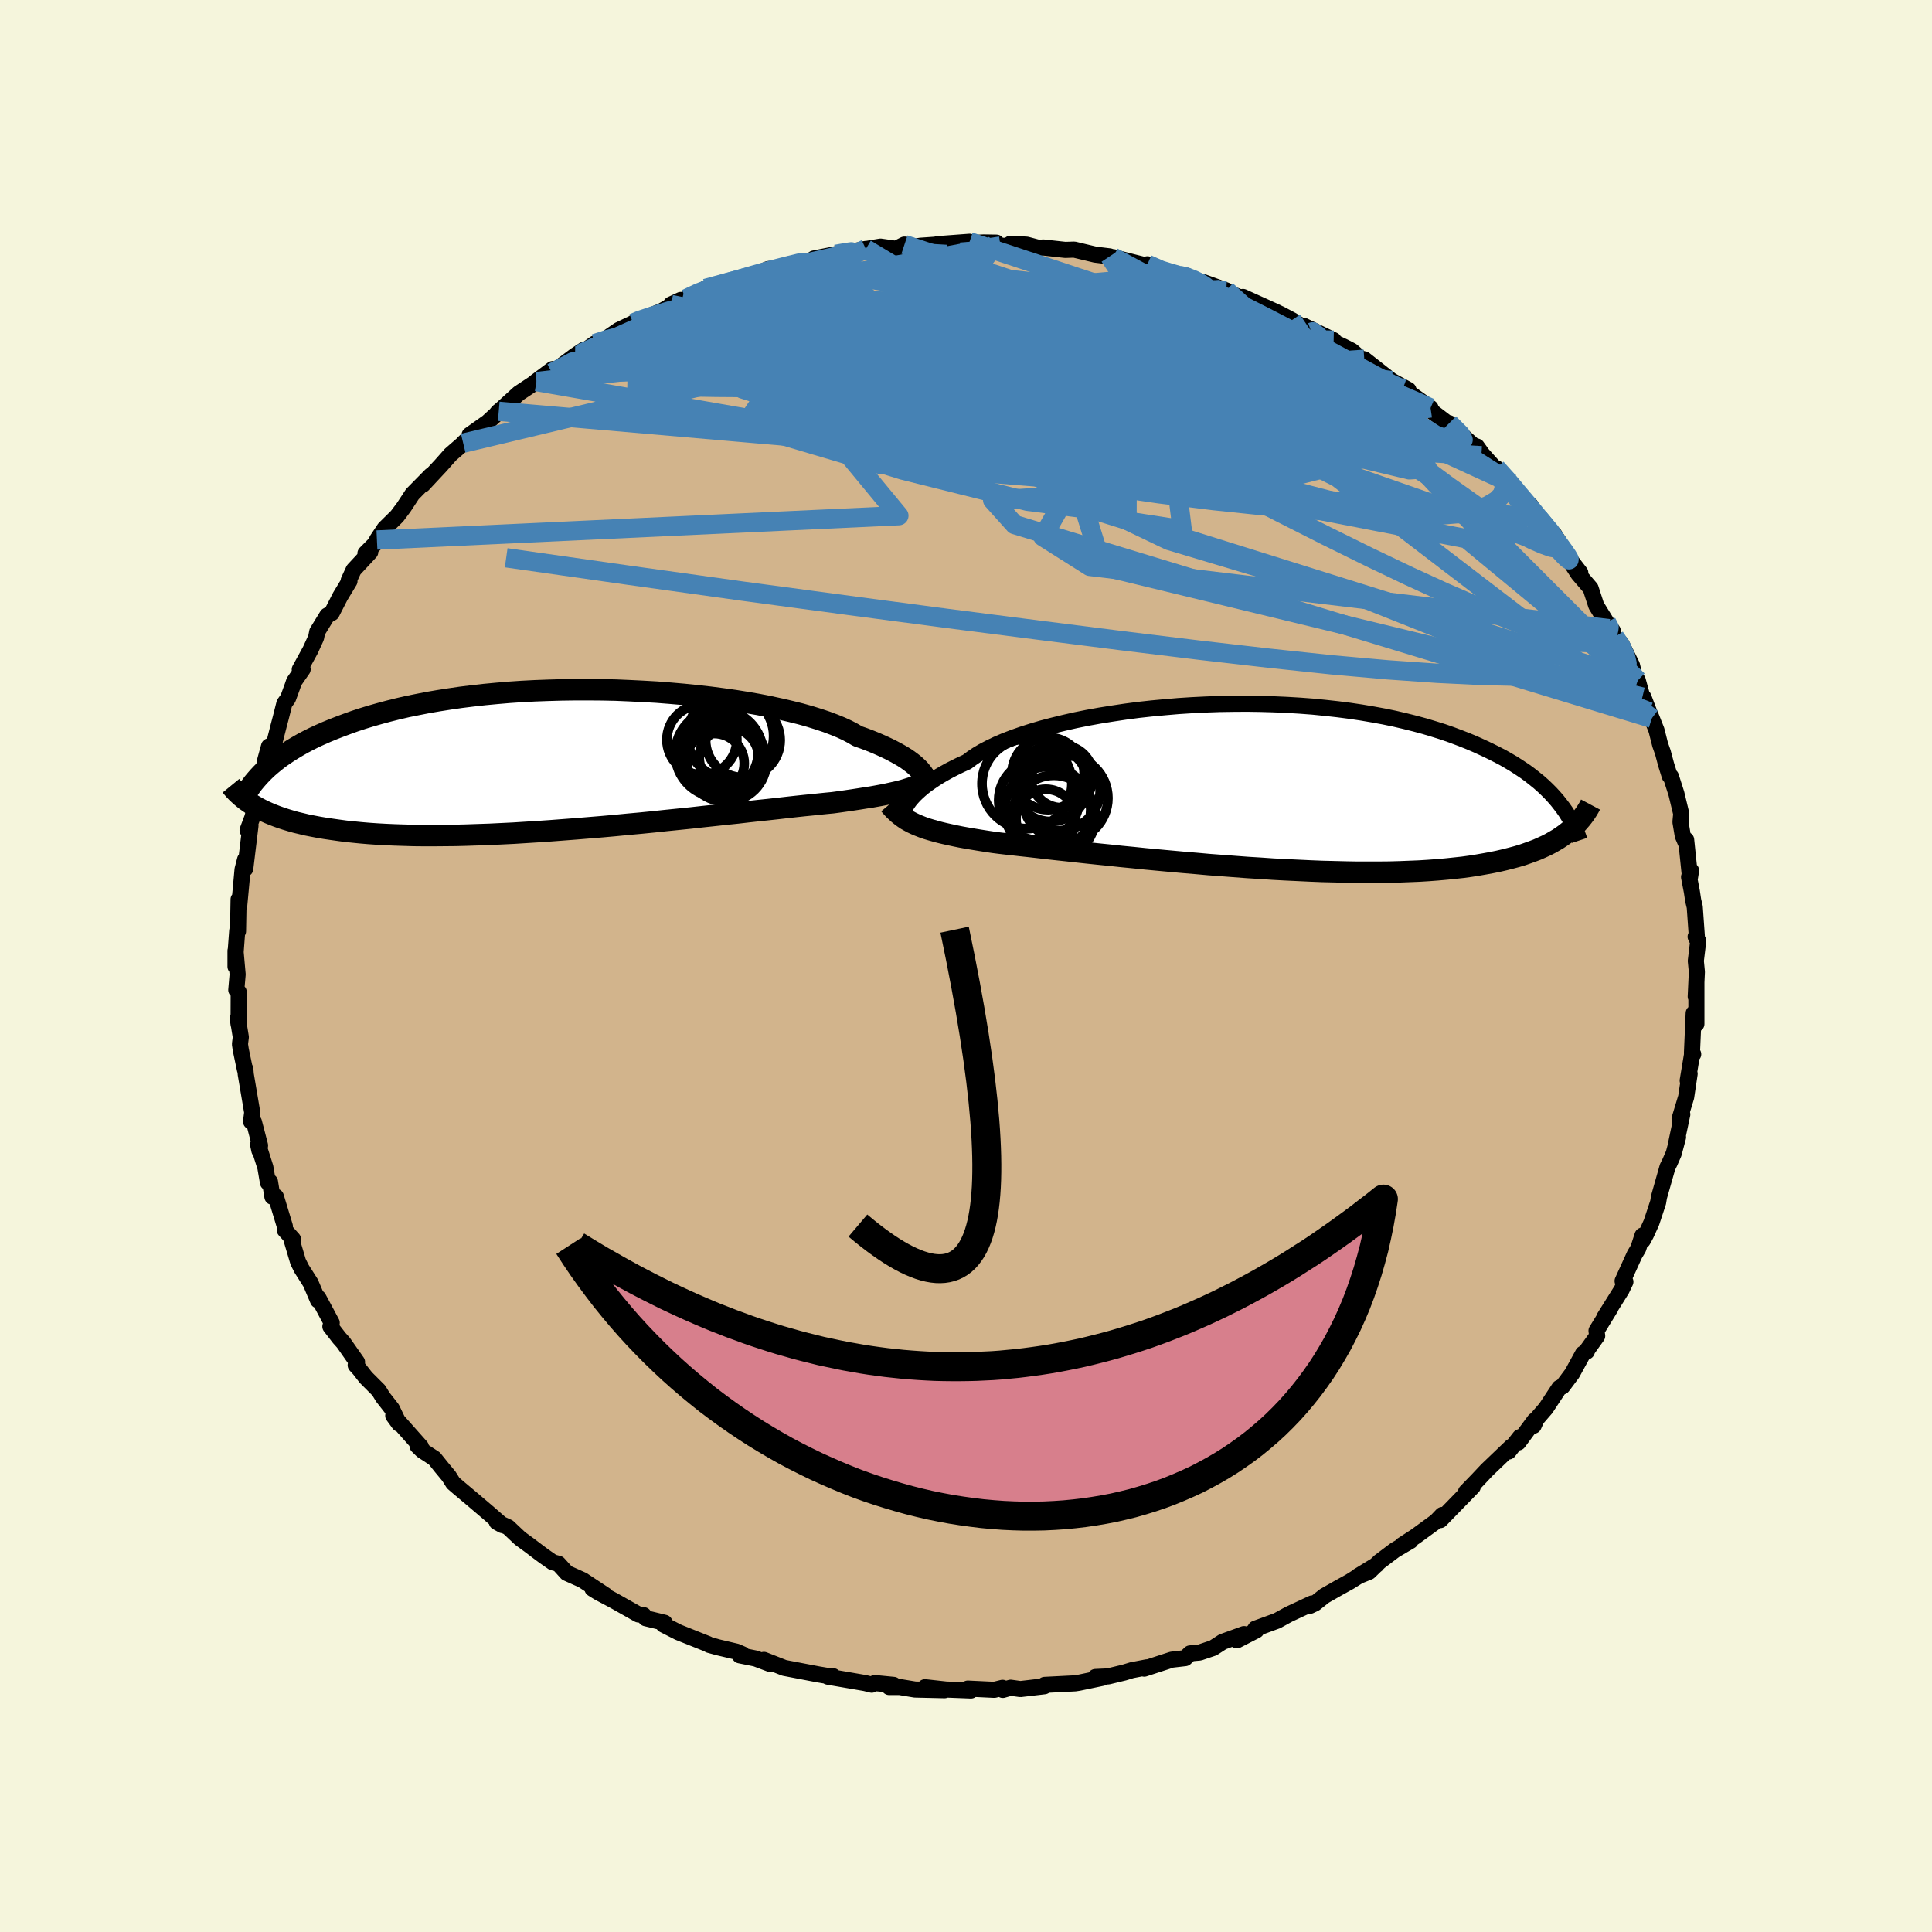 <svg viewBox="-100 -100 200 200" xmlns="http://www.w3.org/2000/svg" width="500" height="500" id="face-svg">
    <defs>
      <clipPath id="leftEyeClipPath">
        <polyline points="35.44,0.9 35.25,0.72 35.03,0.52 34.78,0.32 34.5,0.11 34.19,-0.11 33.84,-0.33 33.46,-0.55 33.04,-0.78 32.59,-1.02 32.11,-1.25 31.59,-1.49 31.04,-1.73 30.45,-1.97 29.82,-2.21 29.16,-2.44 28.65,-2.74 28.08,-3.04 27.43,-3.34 26.72,-3.63 25.95,-3.92 25.11,-4.2 24.21,-4.48 23.25,-4.75 22.24,-5 21.17,-5.25 20.05,-5.49 18.89,-5.72 17.68,-5.93 16.43,-6.13 15.15,-6.31 13.84,-6.48 12.5,-6.63 11.14,-6.77 9.76,-6.89 8.36,-7 6.95,-7.08 5.54,-7.15 4.12,-7.21 2.7,-7.24 1.29,-7.25 -0.11,-7.25 -1.51,-7.23 -2.89,-7.19 -4.25,-7.14 -5.6,-7.07 -6.92,-6.98 -8.21,-6.87 -9.48,-6.75 -10.72,-6.61 -11.93,-6.46 -13.1,-6.29 -14.24,-6.11 -15.35,-5.92 -16.42,-5.71 -17.46,-5.5 -18.45,-5.27 -19.41,-5.03 -20.34,-4.78 -21.22,-4.53 -22.07,-4.27 -22.89,-4 -23.67,-3.72 -24.42,-3.44 -25.14,-3.16 -25.82,-2.88 -26.48,-2.59 -27.11,-2.3 -27.71,-2 -28.28,-1.7 -28.82,-1.39 -29.34,-1.08 -29.83,-0.77 -30.29,-0.46 -30.73,-0.15 -31.14,0.17 -31.53,0.49 -31.89,0.8 -32.23,1.12 -32.55,1.44 -33.27,4.78 -32.94,4.97 -32.58,5.16 -32.21,5.34 -31.81,5.52 -31.4,5.69 -30.96,5.86 -30.51,6.02 -30.02,6.18 -29.52,6.33 -28.99,6.48 -28.44,6.61 -27.86,6.75 -27.25,6.87 -26.62,6.99 -25.97,7.1 -25.29,7.2 -24.58,7.3 -23.84,7.4 -23.07,7.48 -22.27,7.56 -21.44,7.63 -20.57,7.69 -19.67,7.74 -18.74,7.78 -17.78,7.81 -16.78,7.84 -15.75,7.85 -14.69,7.85 -13.6,7.84 -12.47,7.83 -11.32,7.8 -10.15,7.76 -8.94,7.72 -7.71,7.66 -6.46,7.6 -5.19,7.52 -3.91,7.44 -2.6,7.35 -1.29,7.25 0.03,7.15 1.36,7.04 2.7,6.93 4.04,6.81 5.37,6.68 6.7,6.56 8.01,6.43 9.32,6.29 10.61,6.16 11.88,6.03 13.13,5.89 14.35,5.76 15.55,5.63 16.71,5.51 17.83,5.38 18.92,5.26 19.97,5.15 20.97,5.04 21.92,4.93 22.83,4.83 23.68,4.74 24.49,4.66 25.24,4.58 25.93,4.51 26.57,4.45 27.31,4.35 28.02,4.25 28.7,4.15 29.35,4.05 29.97,3.95 30.57,3.86 31.13,3.76 31.67,3.66 32.18,3.56 32.67,3.45 33.12,3.35 33.55,3.25 33.96,3.14 34.34,3.02 34.69,2.91" />
      </clipPath>
      <clipPath id="rightEyeClipPath">
        <polyline points="-35,1.66 -34.82,1.42 -34.61,1.18 -34.38,0.93 -34.11,0.67 -33.81,0.4 -33.48,0.12 -33.12,-0.16 -32.72,-0.44 -32.29,-0.73 -31.82,-1.03 -31.32,-1.32 -30.78,-1.62 -30.21,-1.91 -29.6,-2.21 -28.96,-2.5 -28.47,-2.87 -27.92,-3.24 -27.31,-3.6 -26.62,-3.96 -25.87,-4.32 -25.05,-4.67 -24.17,-5.01 -23.23,-5.34 -22.23,-5.66 -21.18,-5.97 -20.07,-6.26 -18.92,-6.54 -17.73,-6.81 -16.49,-7.06 -15.22,-7.29 -13.91,-7.5 -12.58,-7.7 -11.22,-7.88 -9.85,-8.03 -8.45,-8.16 -7.05,-8.28 -5.64,-8.37 -4.22,-8.44 -2.8,-8.49 -1.39,-8.51 0.02,-8.52 1.42,-8.5 2.8,-8.46 4.17,-8.4 5.51,-8.32 6.84,-8.22 8.14,-8.09 9.41,-7.95 10.66,-7.79 11.87,-7.61 13.05,-7.41 14.2,-7.2 15.31,-6.97 16.38,-6.72 17.42,-6.46 18.42,-6.19 19.38,-5.9 20.31,-5.61 21.2,-5.3 22.05,-4.98 22.87,-4.66 23.65,-4.33 24.4,-3.99 25.12,-3.65 25.8,-3.31 26.46,-2.97 27.09,-2.61 27.68,-2.26 28.25,-1.89 28.79,-1.53 29.3,-1.16 29.78,-0.78 30.24,-0.41 30.67,-0.03 31.07,0.35 31.45,0.73 31.8,1.11 32.14,1.5 32.44,1.88 33.27,4.73 32.95,4.98 32.6,5.23 32.24,5.47 31.85,5.7 31.45,5.93 31.02,6.15 30.56,6.36 30.09,6.57 29.59,6.76 29.06,6.95 28.52,7.14 27.94,7.31 27.34,7.47 26.71,7.63 26.06,7.78 25.38,7.92 24.67,8.05 23.93,8.18 23.17,8.3 22.37,8.41 21.53,8.5 20.67,8.59 19.77,8.67 18.84,8.74 17.87,8.8 16.88,8.84 15.85,8.88 14.78,8.91 13.69,8.92 12.57,8.92 11.42,8.92 10.24,8.9 9.03,8.87 7.8,8.84 6.56,8.79 5.29,8.73 4,8.67 2.7,8.6 1.39,8.51 0.07,8.43 -1.26,8.33 -2.59,8.23 -3.92,8.13 -5.25,8.01 -6.57,7.9 -7.89,7.78 -9.19,7.66 -10.47,7.54 -11.73,7.41 -12.97,7.29 -14.18,7.16 -15.37,7.04 -16.52,6.92 -17.63,6.8 -18.71,6.68 -19.74,6.57 -20.73,6.46 -21.67,6.35 -22.56,6.25 -23.4,6.16 -24.19,6.07 -24.92,5.99 -25.6,5.91 -26.23,5.83 -26.95,5.72 -27.65,5.61 -28.32,5.5 -28.97,5.39 -29.58,5.28 -30.17,5.16 -30.73,5.04 -31.27,4.92 -31.77,4.8 -32.25,4.67 -32.71,4.54 -33.14,4.41 -33.54,4.27 -33.92,4.12 -34.28,3.97" />
      </clipPath>
      <filter id="fuzzy">
        <feTurbulence id="turbulence" baseFrequency="0.05" numOctaves="3" type="noise" result="noise" />
        <feDisplacementMap in="SourceGraphic" in2="noise" scale="2" />
      </filter>
      <linearGradient id="rainbowGradient" x1="0%" y1="0%" x2="100%" y2="0%">
        <stop offset="0%" style="stop-color: [object Object]; stop-opacity: 1" />
        <stop offset="50%" style="stop-color: [object Object]; stop-opacity: 1" />
        <stop offset="100%" style="stop-color: [object Object]; stop-opacity: 1" />
      </linearGradient>
    </defs>
    <rect x="-100" y="-100" width="100%" height="100%" fill="rgb(245, 245, 220)" />
    <polyline id="faceContour" points="75.55,-0.53 75.66,0.61 75.54,3.17 75.61,1.69 75.61,6 75.33,4.88 75.15,9.01 75.28,9.13 75.17,9.1 74.71,11.86 74.91,11.16 74.55,13.57 73.87,15.82 74.03,15.53 74.15,15.36 73.55,18.19 73.71,17.72 73.26,19.41 72.85,20.35 72.62,20.81 71.74,23.91 71.65,24.46 70.96,26.55 70.4,27.78 70.06,28.41 70.03,27.9 69.59,29.25 69.22,29.86 67.97,32.61 68.26,32.69 67.87,33.51 66.08,36.37 66.73,35.38 65.27,37.76 65.34,38.3 64.33,39.71 64.27,39.9 63.87,40.13 62.75,42.18 61.74,43.53 61.42,43.67 60.03,45.78 59.08,46.88 58.76,47.59 58.86,47.05 57.18,49.32 57.34,48.77 56.17,50.26 56.45,49.76 53.91,52.19 52.99,53.17 51.76,54.44 52.46,53.91 52.32,54.05 49.1,57.36 49.3,56.83 48.67,57.49 46.53,59.05 45.13,59.96 46.02,59.51 44.39,60.47 42.8,61.67 41.73,62.71 40.52,63.2 42.5,61.99 39.73,63.73 38.52,64.4 37.1,65.21 36.12,65.99 35.61,66.23 35.82,65.99 33.4,67.12 32.2,67.78 29.96,68.6 30.06,68.77 28.04,69.81 28.78,69.16 26.57,69.96 25.58,70.6 24.19,71.07 23.2,71.16 22.69,71.65 21.3,71.81 18.45,72.74 18.73,72.6 17.17,72.9 16.38,73.14 14.72,73.54 13.4,73.6 14.12,73.69 11.68,74.2 11.28,74.26 8.14,74.42 8.11,74.56 5.63,74.85 4.62,74.71 3.81,74.94 3.78,74.72 2.93,74.93 0.19,74.8 0.51,75 -2.07,74.9 -4.24,74.66 -2.22,74.97 -5.28,74.9 -6.85,74.64 -7.95,74.64 -7.49,74.42 -9.44,74.23 -9.76,74.4 -10.45,74.23 -14.29,73.57 -13.75,73.52 -13.69,73.6 -15.3,73.33 -18.81,72.66 -20.92,71.83 -20.24,72.27 -21.78,71.69 -23.42,71.36 -23.14,71.25 -23.76,70.98 -25.67,70.53 -26.58,70.28 -26.7,70.2 -29.78,68.97 -31.31,68.19 -31.2,67.99 -33.15,67.52 -33.37,67.2 -33.91,67.13 -36.46,65.69 -38.06,64.84 -38.67,64.46 -37.3,65.15 -39.69,63.57 -41.32,62.84 -42.19,61.88 -42.78,61.73 -43.71,61.08 -44.25,60.68 -45.16,59.99 -46.16,59.26 -47.39,58.1 -48.57,57.56 -47.99,57.88 -49.39,56.66 -51.07,55.23 -52.57,53.97 -53.09,53.52 -53.53,52.82 -54.3,51.89 -55.03,50.98 -56.3,50.15 -56.78,49.68 -56.42,49.78 -59.29,46.55 -58.68,47.39 -59.43,45.83 -60.37,44.63 -60.79,43.94 -62.13,42.6 -62.8,41.74 -63.18,41.32 -63.04,41 -64.45,38.99 -64.88,38.51 -65.8,37.32 -65.66,36.94 -67.04,34.36 -67.08,34.61 -67.84,32.82 -68.78,31.34 -69.14,30.62 -69.89,28.09 -69.67,28.28 -70.52,27.33 -70.51,26.95 -71.44,23.88 -71.8,23.89 -72.05,22.34 -72.26,22.42 -72.53,20.84 -73.28,18.48 -73.15,19.09 -73.08,18.58 -73.71,16.16 -74.01,16.1 -73.89,15.16 -74.56,11.2 -74.6,10.67 -74.64,10.74 -75.07,8.69 -75.16,8.09 -75.07,7.36 -75.39,5.39 -75.3,6.04 -75.29,2.69 -75.54,2.48 -75.4,0.87 -75.62,-1.58 -75.62,0.06 -75.61,-1.4 -75.44,-3.67 -75.36,-3.6 -75.3,-6.9 -75.24,-6.2 -75.03,-8.45 -74.89,-9.99 -74.63,-11.01 -74.61,-10.07 -74.07,-14.53 -74.37,-14.05 -73.89,-15.33 -73.63,-16.26 -73.32,-18.16 -73.08,-18.86 -72.85,-19.12 -72.59,-21.14 -72.15,-22.74 -71.67,-22.84 -71.15,-24.88 -70.93,-25.71 -70.56,-27.18 -70.18,-27.71 -69.72,-28.97 -69.56,-29.44 -68.67,-30.72 -68.97,-30.69 -67.87,-32.7 -67.28,-33.99 -67.16,-34.6 -66.13,-36.28 -65.66,-36.54 -64.77,-38.28 -63.82,-39.85 -63.9,-39.91 -63.39,-41.01 -61.67,-42.86 -62.17,-42.71 -61.02,-43.87 -60.98,-44.1 -60.19,-45.29 -58.9,-46.56 -58.21,-47.48 -57.31,-48.85 -55.4,-50.79 -56.21,-49.84 -54.38,-51.8 -53.37,-52.94 -52.08,-54.06 -52.05,-54.12 -51.31,-54.8 -51.39,-54.97 -49.51,-56.3 -48.52,-57.21 -48.37,-57.42 -48.54,-57.24 -46.3,-59.28 -44.46,-60.5 -44.68,-60.38 -42.8,-61.79 -42.86,-61.4 -40.47,-63.19 -39.57,-63.78 -39.89,-63.39 -38.43,-64.43 -37.74,-64.6 -35.96,-65.83 -34.45,-66.55 -34.11,-66.8 -33.47,-67 -31.52,-67.79 -29.53,-68.95 -30.54,-68.48 -29.44,-68.73 -28.98,-69.07 -27.44,-69.85 -26.95,-70.14 -23.86,-70.99 -23.4,-71.16 -22.19,-71.42 -20.5,-72.14 -18.71,-72.36 -18.65,-72.49 -17.82,-72.69 -16.23,-72.89 -15.74,-73.24 -12.9,-73.8 -13.63,-73.63 -10.37,-74.23 -10.81,-74.14 -8.85,-74.47 -7.24,-74.24 -6.37,-74.68 -5.13,-74.49 -4.7,-74.56 -2.27,-74.73 -2.97,-74.72 0.37,-74.97 -0.01,-74.81 1.82,-74.9 3.15,-74.88 2.44,-74.62 5.26,-74.49 4.61,-74.77 6.28,-74.67 7.51,-74.34 8,-74.38 10.28,-74.13 11.2,-74.16 13.38,-73.64 14.87,-73.46 15.07,-73.25 15.22,-73.38 18.95,-72.44 18.78,-72.64 20.47,-71.77 21.59,-71.59 22.05,-71.5 22.85,-71.45 23.82,-70.91 24.44,-70.84 26.95,-69.93 26.36,-70.02 28.82,-69.04 28.67,-69.26 32.16,-67.68 32.35,-67.58 32.55,-67.49 33.74,-66.86 35.76,-65.6 34.93,-66.29 38.06,-64.78 38.15,-64.56 39.07,-64.13 39.95,-63.68 40.91,-62.83 41.23,-62.81 44.04,-60.6 45.8,-59.64 45.75,-59.37 45.36,-59.72 48.09,-57.77 47.71,-57.81 50.01,-56.06 50.02,-56.19 51.62,-54.7 53.29,-53.21 52.88,-53.78 53.35,-52.82 53.32,-53.13 55.01,-51.25 54.9,-51.54 56.4,-49.99 57.02,-49 58.48,-47.39 58.44,-47.7 59.25,-46.42 60.9,-44.67 61.93,-43.07 62.06,-42.69 63.59,-40.71 62.61,-41.79 63.39,-40.58 64.66,-39.1 65.24,-37.32 66.31,-35.58 66.95,-34.71 66.56,-34.92 67.16,-34.06 67.82,-33.4 68.94,-31.14 69.23,-29.9 69.54,-29.57 70.02,-27.84 70.13,-27.83 70.71,-26.31 70.99,-25.64 71.48,-24.4 71.86,-22.9 72.14,-22.11 72.48,-20.84 72.85,-19.66 72.97,-19.62 73.54,-17.84 74.04,-15.76 73.96,-14.91 74.2,-13.48 74.49,-12.8 74.55,-13.06 74.95,-9.2 75.06,-9.88 74.85,-9.21 75.14,-7.7 75.28,-6.78 75.44,-6.11 75.68,-2.73 75.53,-3.03 75.8,-2.61 75.55,-0.53 75.66,0.61" fill="rgb(210, 180, 140)" stroke="black" stroke-width="1.667" stroke-linejoin="round" filter="url(#fuzzy)" />
    <g transform="translate(29.06 -18.63)">
      <polyline id="rightCountour" points="-35,1.66 -34.82,1.42 -34.61,1.18 -34.38,0.93 -34.11,0.67 -33.81,0.4 -33.48,0.12 -33.12,-0.16 -32.72,-0.44 -32.29,-0.73 -31.82,-1.03 -31.32,-1.32 -30.78,-1.62 -30.21,-1.91 -29.6,-2.21 -28.96,-2.5 -28.47,-2.87 -27.92,-3.24 -27.31,-3.6 -26.62,-3.96 -25.87,-4.32 -25.05,-4.67 -24.17,-5.01 -23.23,-5.34 -22.23,-5.66 -21.18,-5.97 -20.07,-6.26 -18.92,-6.54 -17.73,-6.81 -16.49,-7.06 -15.22,-7.29 -13.91,-7.5 -12.58,-7.7 -11.22,-7.88 -9.85,-8.03 -8.45,-8.16 -7.05,-8.28 -5.64,-8.37 -4.22,-8.44 -2.8,-8.49 -1.39,-8.51 0.02,-8.52 1.42,-8.5 2.8,-8.46 4.17,-8.4 5.51,-8.32 6.84,-8.22 8.14,-8.09 9.41,-7.95 10.66,-7.79 11.87,-7.61 13.05,-7.41 14.2,-7.2 15.31,-6.97 16.38,-6.72 17.42,-6.46 18.42,-6.19 19.38,-5.9 20.31,-5.61 21.2,-5.3 22.05,-4.98 22.87,-4.66 23.65,-4.33 24.4,-3.99 25.12,-3.65 25.8,-3.31 26.46,-2.97 27.09,-2.61 27.68,-2.26 28.25,-1.89 28.79,-1.53 29.3,-1.16 29.78,-0.78 30.24,-0.41 30.67,-0.03 31.07,0.35 31.45,0.73 31.8,1.11 32.14,1.5 32.44,1.88 33.27,4.73 32.95,4.98 32.6,5.23 32.24,5.47 31.85,5.7 31.45,5.93 31.02,6.15 30.56,6.36 30.09,6.57 29.59,6.76 29.06,6.95 28.52,7.14 27.94,7.31 27.34,7.47 26.71,7.63 26.06,7.78 25.38,7.92 24.67,8.05 23.93,8.18 23.17,8.3 22.37,8.41 21.53,8.5 20.67,8.59 19.77,8.67 18.84,8.74 17.87,8.8 16.88,8.84 15.85,8.88 14.78,8.91 13.69,8.92 12.57,8.92 11.42,8.92 10.24,8.9 9.03,8.87 7.8,8.84 6.56,8.79 5.29,8.73 4,8.67 2.7,8.6 1.39,8.51 0.07,8.43 -1.26,8.33 -2.59,8.23 -3.92,8.13 -5.25,8.01 -6.57,7.9 -7.89,7.78 -9.19,7.66 -10.47,7.54 -11.73,7.41 -12.97,7.29 -14.18,7.16 -15.37,7.04 -16.52,6.92 -17.63,6.8 -18.71,6.68 -19.74,6.57 -20.73,6.46 -21.67,6.35 -22.56,6.25 -23.4,6.16 -24.19,6.07 -24.92,5.99 -25.6,5.91 -26.23,5.83 -26.95,5.72 -27.65,5.61 -28.32,5.5 -28.97,5.39 -29.58,5.28 -30.17,5.16 -30.73,5.04 -31.27,4.92 -31.77,4.8 -32.25,4.67 -32.71,4.54 -33.14,4.41 -33.54,4.27 -33.92,4.12 -34.28,3.97" fill="white" stroke="white" stroke-width="0" stroke-linejoin="round" filter="url(#fuzzy)" />
    </g>
    <g transform="translate(-40.38 -21.35)">
      <polyline id="leftCountour" points="35.44,0.9 35.25,0.72 35.03,0.52 34.78,0.32 34.5,0.11 34.19,-0.11 33.84,-0.33 33.46,-0.55 33.04,-0.78 32.59,-1.02 32.11,-1.25 31.59,-1.49 31.04,-1.73 30.45,-1.97 29.82,-2.21 29.16,-2.44 28.65,-2.74 28.08,-3.04 27.43,-3.34 26.72,-3.63 25.95,-3.92 25.11,-4.2 24.21,-4.48 23.25,-4.75 22.24,-5 21.17,-5.25 20.05,-5.49 18.89,-5.72 17.68,-5.93 16.43,-6.13 15.15,-6.31 13.84,-6.48 12.5,-6.63 11.14,-6.77 9.76,-6.89 8.36,-7 6.95,-7.08 5.54,-7.15 4.12,-7.21 2.7,-7.24 1.29,-7.25 -0.11,-7.25 -1.51,-7.23 -2.89,-7.19 -4.25,-7.14 -5.6,-7.07 -6.92,-6.98 -8.21,-6.87 -9.48,-6.75 -10.72,-6.61 -11.93,-6.46 -13.1,-6.29 -14.24,-6.11 -15.35,-5.92 -16.42,-5.71 -17.46,-5.5 -18.45,-5.27 -19.41,-5.03 -20.34,-4.78 -21.22,-4.53 -22.07,-4.27 -22.89,-4 -23.67,-3.72 -24.42,-3.44 -25.14,-3.16 -25.82,-2.88 -26.48,-2.59 -27.11,-2.3 -27.71,-2 -28.28,-1.7 -28.82,-1.39 -29.34,-1.08 -29.83,-0.77 -30.29,-0.46 -30.73,-0.15 -31.14,0.17 -31.53,0.49 -31.89,0.8 -32.23,1.12 -32.55,1.44 -33.27,4.78 -32.94,4.97 -32.58,5.16 -32.21,5.34 -31.81,5.52 -31.4,5.69 -30.96,5.86 -30.51,6.02 -30.02,6.18 -29.52,6.33 -28.99,6.48 -28.44,6.61 -27.86,6.75 -27.25,6.87 -26.62,6.99 -25.97,7.1 -25.29,7.2 -24.58,7.3 -23.84,7.4 -23.07,7.48 -22.27,7.56 -21.44,7.63 -20.57,7.69 -19.67,7.74 -18.74,7.78 -17.78,7.81 -16.78,7.84 -15.75,7.85 -14.69,7.85 -13.6,7.84 -12.47,7.83 -11.32,7.8 -10.15,7.76 -8.94,7.72 -7.71,7.66 -6.46,7.6 -5.19,7.52 -3.91,7.44 -2.6,7.35 -1.29,7.25 0.03,7.15 1.36,7.04 2.7,6.93 4.04,6.81 5.37,6.68 6.7,6.56 8.01,6.43 9.32,6.29 10.61,6.16 11.88,6.03 13.13,5.89 14.35,5.76 15.55,5.63 16.71,5.51 17.83,5.38 18.92,5.26 19.97,5.15 20.97,5.04 21.92,4.93 22.83,4.83 23.68,4.74 24.49,4.66 25.24,4.58 25.93,4.51 26.57,4.45 27.31,4.35 28.02,4.25 28.7,4.15 29.35,4.05 29.97,3.95 30.57,3.86 31.13,3.76 31.67,3.66 32.18,3.56 32.67,3.45 33.12,3.35 33.55,3.25 33.96,3.14 34.34,3.02 34.69,2.91" fill="white" stroke="white" stroke-width="0" stroke-linejoin="round" filter="url(#fuzzy)" />
    </g>
    <g transform="translate(29.06 -18.63)">
      <polyline id="rightUpper" points="-35.75,3.2 -35.72,3.12 -35.69,3.03 -35.65,2.92 -35.6,2.78 -35.55,2.63 -35.48,2.47 -35.39,2.29 -35.28,2.09 -35.15,1.88 -35,1.66 -34.82,1.42 -34.61,1.18 -34.38,0.93 -34.11,0.67 -33.81,0.4 -33.48,0.12 -33.12,-0.16 -32.72,-0.44 -32.29,-0.73 -31.82,-1.03 -31.32,-1.32 -30.78,-1.62 -30.21,-1.91 -29.6,-2.21 -28.96,-2.5 -28.47,-2.87 -27.92,-3.24 -27.31,-3.6 -26.62,-3.96 -25.87,-4.32 -25.05,-4.67 -24.17,-5.01 -23.23,-5.34 -22.23,-5.66 -21.18,-5.97 -20.07,-6.26 -18.92,-6.54 -17.73,-6.81 -16.49,-7.06 -15.22,-7.29 -13.91,-7.5 -12.58,-7.7 -11.22,-7.88 -9.85,-8.03 -8.45,-8.16 -7.05,-8.28 -5.64,-8.37 -4.22,-8.44 -2.8,-8.49 -1.39,-8.51 0.02,-8.52 1.42,-8.5 2.8,-8.46 4.17,-8.4 5.51,-8.32 6.84,-8.22 8.14,-8.09 9.41,-7.95 10.66,-7.79 11.87,-7.61 13.05,-7.41 14.2,-7.2 15.31,-6.97 16.38,-6.72 17.42,-6.46 18.42,-6.19 19.38,-5.9 20.31,-5.61 21.2,-5.3 22.05,-4.98 22.87,-4.66 23.65,-4.33 24.4,-3.99 25.12,-3.65 25.8,-3.31 26.46,-2.97 27.09,-2.61 27.68,-2.26 28.25,-1.89 28.79,-1.53 29.3,-1.16 29.78,-0.78 30.24,-0.41 30.67,-0.03 31.07,0.35 31.45,0.73 31.8,1.11 32.14,1.5 32.44,1.88 32.73,2.26 33,2.64 33.24,3.02 33.47,3.4 33.68,3.78 33.87,4.15 34.04,4.53 34.19,4.9 34.33,5.27 34.45,5.63" fill="none" stroke="black" stroke-width="1.667" stroke-linejoin="round" filter="url(#fuzzy)" />
      <polyline id="rightLower" points="-36.99,1.9 -36.76,2.17 -36.53,2.42 -36.29,2.65 -36.05,2.87 -35.79,3.08 -35.52,3.28 -35.24,3.47 -34.94,3.64 -34.62,3.81 -34.28,3.97 -33.92,4.12 -33.54,4.27 -33.14,4.41 -32.71,4.54 -32.25,4.67 -31.77,4.8 -31.27,4.92 -30.73,5.04 -30.17,5.16 -29.58,5.28 -28.97,5.39 -28.32,5.5 -27.65,5.61 -26.95,5.72 -26.23,5.83 -25.6,5.91 -24.92,5.99 -24.19,6.07 -23.4,6.16 -22.56,6.25 -21.67,6.35 -20.73,6.46 -19.74,6.57 -18.71,6.68 -17.63,6.8 -16.52,6.92 -15.37,7.04 -14.18,7.16 -12.97,7.29 -11.73,7.41 -10.47,7.54 -9.19,7.66 -7.89,7.78 -6.57,7.9 -5.25,8.01 -3.92,8.13 -2.59,8.23 -1.26,8.33 0.07,8.43 1.39,8.51 2.7,8.6 4,8.67 5.29,8.73 6.56,8.79 7.8,8.84 9.03,8.87 10.24,8.9 11.42,8.92 12.57,8.92 13.69,8.92 14.78,8.91 15.85,8.88 16.88,8.84 17.87,8.8 18.84,8.74 19.77,8.67 20.67,8.59 21.53,8.5 22.37,8.41 23.17,8.3 23.93,8.18 24.67,8.05 25.38,7.92 26.06,7.78 26.71,7.63 27.34,7.47 27.94,7.31 28.52,7.14 29.06,6.95 29.59,6.76 30.09,6.57 30.56,6.36 31.02,6.15 31.45,5.93 31.85,5.7 32.24,5.47 32.6,5.23 32.95,4.98 33.27,4.73 33.58,4.47 33.87,4.21 34.14,3.94 34.39,3.66 34.63,3.38 34.85,3.1 35.06,2.81 35.25,2.52 35.43,2.22 35.59,1.92" fill="none" stroke="black" stroke-width="2.222" stroke-linejoin="round" filter="url(#fuzzy)" />
      <circle r="3.874" cx="-20.313" cy="-0.2" stroke="black" fill="none" stroke-width="1.0" filter="url(#fuzzy)" clip-path="url(#rightEyeClipPath)" /><circle r="4.238" cx="-19.403" cy="0.38" stroke="black" fill="none" stroke-width="1.0" filter="url(#fuzzy)" clip-path="url(#rightEyeClipPath)" /><circle r="3.234" cx="-19.128" cy="-0.985" stroke="black" fill="none" stroke-width="1.0" filter="url(#fuzzy)" clip-path="url(#rightEyeClipPath)" /><circle r="3.086" cx="-20.798" cy="3.415" stroke="black" fill="none" stroke-width="1.0" filter="url(#fuzzy)" clip-path="url(#rightEyeClipPath)" /><circle r="4.152" cx="-21.523" cy="1.465" stroke="black" fill="none" stroke-width="1.0" filter="url(#fuzzy)" clip-path="url(#rightEyeClipPath)" /><circle r="4.3" cx="-19.968" cy="3.19" stroke="black" fill="none" stroke-width="1.0" filter="url(#fuzzy)" clip-path="url(#rightEyeClipPath)" /><circle r="3.74" cx="-20.563" cy="-1.29" stroke="black" fill="none" stroke-width="1.0" filter="url(#fuzzy)" clip-path="url(#rightEyeClipPath)" /><circle r="4.41" cx="-18.778" cy="1.25" stroke="black" fill="none" stroke-width="1.0" filter="url(#fuzzy)" clip-path="url(#rightEyeClipPath)" /><circle r="4.652" cx="-22.753" cy="-0.24" stroke="black" fill="none" stroke-width="1.0" filter="url(#fuzzy)" clip-path="url(#rightEyeClipPath)" /><circle r="4.458" cx="-20.603" cy="2.45" stroke="black" fill="none" stroke-width="1.0" filter="url(#fuzzy)" clip-path="url(#rightEyeClipPath)" />
      </g>
    <g transform="translate(-40.38 -21.35)">
      <polyline id="leftUpper" points="36.24,2.09 36.21,2.04 36.18,1.97 36.15,1.89 36.1,1.79 36.04,1.67 35.96,1.54 35.87,1.4 35.75,1.25 35.61,1.08 35.44,0.9 35.25,0.72 35.03,0.52 34.78,0.32 34.5,0.11 34.19,-0.11 33.84,-0.33 33.46,-0.55 33.04,-0.78 32.59,-1.02 32.11,-1.25 31.59,-1.49 31.04,-1.73 30.45,-1.97 29.82,-2.21 29.16,-2.44 28.65,-2.74 28.08,-3.04 27.43,-3.34 26.72,-3.63 25.95,-3.92 25.11,-4.2 24.21,-4.48 23.25,-4.75 22.24,-5 21.17,-5.25 20.05,-5.49 18.89,-5.72 17.68,-5.93 16.43,-6.13 15.15,-6.31 13.84,-6.48 12.5,-6.63 11.14,-6.77 9.76,-6.89 8.36,-7 6.95,-7.08 5.54,-7.15 4.12,-7.21 2.7,-7.24 1.29,-7.25 -0.11,-7.25 -1.51,-7.23 -2.89,-7.19 -4.25,-7.14 -5.6,-7.07 -6.92,-6.98 -8.21,-6.87 -9.48,-6.75 -10.72,-6.61 -11.93,-6.46 -13.1,-6.29 -14.24,-6.11 -15.35,-5.92 -16.42,-5.71 -17.46,-5.5 -18.45,-5.27 -19.41,-5.03 -20.34,-4.78 -21.22,-4.53 -22.07,-4.27 -22.89,-4 -23.67,-3.72 -24.42,-3.44 -25.14,-3.16 -25.82,-2.88 -26.48,-2.59 -27.11,-2.3 -27.71,-2 -28.28,-1.7 -28.82,-1.39 -29.34,-1.08 -29.83,-0.77 -30.29,-0.46 -30.73,-0.15 -31.14,0.17 -31.53,0.49 -31.89,0.8 -32.23,1.12 -32.55,1.44 -32.85,1.76 -33.13,2.08 -33.39,2.39 -33.63,2.71 -33.85,3.03 -34.06,3.34 -34.25,3.65 -34.42,3.97 -34.57,4.28 -34.71,4.58" fill="none" stroke="black" stroke-width="2.222" stroke-linejoin="round" filter="url(#fuzzy)" />
      <polyline id="leftLower" points="37.26,1.34 37.05,1.54 36.85,1.73 36.63,1.91 36.4,2.08 36.16,2.24 35.9,2.39 35.63,2.53 35.34,2.66 35.03,2.79 34.69,2.91 34.34,3.02 33.96,3.14 33.55,3.25 33.12,3.35 32.67,3.45 32.18,3.56 31.67,3.66 31.13,3.76 30.57,3.86 29.97,3.95 29.35,4.05 28.7,4.15 28.02,4.25 27.31,4.35 26.57,4.45 25.93,4.51 25.24,4.58 24.49,4.66 23.68,4.74 22.83,4.83 21.92,4.93 20.97,5.04 19.97,5.15 18.92,5.26 17.83,5.38 16.71,5.51 15.55,5.63 14.35,5.76 13.13,5.89 11.88,6.03 10.61,6.16 9.32,6.29 8.01,6.43 6.7,6.56 5.37,6.68 4.04,6.81 2.7,6.93 1.36,7.04 0.03,7.15 -1.29,7.25 -2.6,7.35 -3.91,7.44 -5.19,7.52 -6.46,7.6 -7.71,7.66 -8.94,7.72 -10.15,7.76 -11.32,7.8 -12.47,7.83 -13.6,7.84 -14.69,7.85 -15.75,7.85 -16.78,7.84 -17.78,7.81 -18.74,7.78 -19.67,7.74 -20.57,7.69 -21.44,7.63 -22.27,7.56 -23.07,7.48 -23.84,7.4 -24.58,7.3 -25.29,7.2 -25.97,7.1 -26.62,6.99 -27.25,6.87 -27.86,6.75 -28.44,6.61 -28.99,6.48 -29.52,6.33 -30.02,6.18 -30.51,6.02 -30.96,5.86 -31.4,5.69 -31.81,5.52 -32.21,5.34 -32.58,5.16 -32.94,4.97 -33.27,4.78 -33.59,4.59 -33.88,4.39 -34.17,4.19 -34.43,3.98 -34.68,3.77 -34.91,3.56 -35.13,3.35 -35.34,3.13 -35.53,2.91 -35.71,2.69" fill="none" stroke="black" stroke-width="2.222" stroke-linejoin="round" filter="url(#fuzzy)" />
      <circle r="3.102" cx="14.324" cy="0.385" stroke="black" fill="none" stroke-width="1.0" filter="url(#fuzzy)" clip-path="url(#leftEyeClipPath)" /><circle r="3.848" cx="15.019" cy="-0.73" stroke="black" fill="none" stroke-width="1.0" filter="url(#fuzzy)" clip-path="url(#leftEyeClipPath)" /><circle r="3.622" cx="13.039" cy="-2.07" stroke="black" fill="none" stroke-width="1.0" filter="url(#fuzzy)" clip-path="url(#leftEyeClipPath)" /><circle r="3.888" cx="15.329" cy="0.005" stroke="black" fill="none" stroke-width="1.0" filter="url(#fuzzy)" clip-path="url(#leftEyeClipPath)" /><circle r="4.128" cx="15.599" cy="0.18" stroke="black" fill="none" stroke-width="1.0" filter="url(#fuzzy)" clip-path="url(#leftEyeClipPath)" /><circle r="4.46" cx="16.009" cy="-2.45" stroke="black" fill="none" stroke-width="1.0" filter="url(#fuzzy)" clip-path="url(#leftEyeClipPath)" /><circle r="3.078" cx="15.839" cy="-0.23" stroke="black" fill="none" stroke-width="1.0" filter="url(#fuzzy)" clip-path="url(#leftEyeClipPath)" /><circle r="4.016" cx="15.419" cy="0.295" stroke="black" fill="none" stroke-width="1.0" filter="url(#fuzzy)" clip-path="url(#leftEyeClipPath)" /><circle r="3.86" cx="17.284" cy="-2.025" stroke="black" fill="none" stroke-width="1.0" filter="url(#fuzzy)" clip-path="url(#leftEyeClipPath)" /><circle r="4.538" cx="14.824" cy="-0.655" stroke="black" fill="none" stroke-width="1.0" filter="url(#fuzzy)" clip-path="url(#leftEyeClipPath)" />
    </g>
    <g id="hairs">
      <polyline points="18.78,-72.64 20.14,-72.04 21.09,-71.74 21.81,-71.54 22.43,-71.34 23,-71.12 23.51,-70.88 23.92,-70.63 24.21,-70.38 24.32,-70.15 24.23,-69.94 23.87,-69.77 23.2,-69.65 22.2,-69.59 20.86,-69.59 19.18,-69.65 17.14,-69.78 14.72,-69.99 11.87,-70.26 8.58,-70.62 4.81,-71.04 0.58,-71.52 -4.12,-72.05 -9.35,-72.65" fill="none" stroke="rgb(70, 130, 180)" stroke-width="2" stroke-linejoin="round" filter="url(#fuzzy)" /><polyline points="67.16,-34.06 67.62,-33.06 67.49,-31.96 66.68,-31.12 65.22,-30.55 63.14,-30.21 60.47,-30.03 57.19,-29.99 53.31,-30.08 48.8,-30.3 43.65,-30.66 37.83,-31.18 31.33,-31.87 24.11,-32.7 16.17,-33.67 7.5,-34.77 -1.93,-35.98 -12.14,-37.33 -23.15,-38.81 -34.97,-40.46 -47.6,-42.26" fill="none" stroke="rgb(70, 130, 180)" stroke-width="2" stroke-linejoin="round" filter="url(#fuzzy)" /><polyline points="54.9,-51.54 56.11,-50.19 57.12,-48.98 58.04,-47.89 58.91,-46.84 59.78,-45.77 60.6,-44.71 61.32,-43.75 61.89,-42.97 62.26,-42.43 62.43,-42.13 62.42,-42.05 62.24,-42.18 61.87,-42.54 61.26,-43.21 60.36,-44.28 59.13,-45.82 57.6,-47.77 55.77,-50.08" fill="none" stroke="rgb(70, 130, 180)" stroke-width="2" stroke-linejoin="round" filter="url(#fuzzy)" /><polyline points="67.16,-34.06 67.81,-33.08 68.27,-32.04 68.43,-31.32 68.32,-30.97 67.96,-30.97 67.36,-31.28 66.49,-31.91 65.33,-32.87 63.85,-34.18 62.04,-35.89 59.89,-38.02 57.37,-40.6 54.46,-43.67 51.11,-47.25 47.3,-51.34 42.99,-55.99 38.1,-61.33" fill="none" stroke="rgb(70, 130, 180)" stroke-width="2" stroke-linejoin="round" filter="url(#fuzzy)" /><polyline points="-26.95,-70.14 -24.72,-70.75 -23.03,-71.2 -21.38,-71.62 -19.71,-72.03 -18.11,-72.4 -16.63,-72.74 -15.28,-73.04 -14.07,-73.31 -13.05,-73.56 -12.29,-73.77 -11.87,-73.9 -11.88,-73.93 -12.37,-73.86 -13.47,-73.67" fill="none" stroke="rgb(70, 130, 180)" stroke-width="2" stroke-linejoin="round" filter="url(#fuzzy)" /><polyline points="-34.45,-66.55 -33.79,-66.83 -32.47,-67.27 -30.82,-67.78 -29.06,-68.26 -27.24,-68.69 -25.29,-69.1 -23.14,-69.53 -20.8,-70 -18.29,-70.5 -15.68,-71.01 -13.06,-71.5 -10.5,-71.96 -8.07,-72.39 -5.82,-72.79 -3.79,-73.15 -1.99,-73.49 -0.4,-73.79 1.04,-74.08 2.34,-74.34 3.57,-74.52" fill="none" stroke="rgb(70, 130, 180)" stroke-width="2" stroke-linejoin="round" filter="url(#fuzzy)" /><polyline points="20.47,-71.77 21.46,-71.55 22.53,-71.19 23.82,-70.65 25.36,-69.95 27.09,-69.12 28.97,-68.19 30.95,-67.19 33,-66.13 35.08,-65.04 37.1,-63.96 38.98,-62.94 40.65,-62.03 42.09,-61.25 43.27,-60.62 44.21,-60.15 44.86,-59.87 45.22,-59.74" fill="none" stroke="rgb(70, 130, 180)" stroke-width="2" stroke-linejoin="round" filter="url(#fuzzy)" /><polyline points="59.25,-46.42 60.47,-44.97 61.1,-43.98 61.28,-43.43 61.08,-43.26 60.56,-43.35 59.77,-43.63 58.68,-44.1 57.23,-44.84 55.32,-45.97 52.9,-47.57 49.95,-49.66 46.49,-52.23 42.51,-55.21 38.03,-58.6 33.02,-62.44 27.52,-66.77" fill="none" stroke="rgb(70, 130, 180)" stroke-width="2" stroke-linejoin="round" filter="url(#fuzzy)" /><polyline points="22.05,-71.5 22.81,-71.32 23.55,-71.03 24.24,-70.69 24.79,-70.33 25.18,-69.96 25.38,-69.58 25.35,-69.2 25.03,-68.84 24.38,-68.51 23.38,-68.2 22,-67.91 20.23,-67.64 18.07,-67.39 15.5,-67.15 12.51,-66.93 9.11,-66.73 5.3,-66.56 1.11,-66.42 -3.48,-66.3 -8.54,-66.2 -14.2,-66.13 -20.56,-66.11 -27.44,-66.24" fill="none" stroke="rgb(70, 130, 180)" stroke-width="2" stroke-linejoin="round" filter="url(#fuzzy)" /><polyline points="-38.43,-64.43 -37.22,-64.82 -35.35,-65.29 -33.12,-65.59 -30.56,-65.7 -27.64,-65.67 -24.38,-65.5 -20.84,-65.2 -17.03,-64.8 -12.95,-64.31 -8.57,-63.78 -3.87,-63.22 1.12,-62.62 6.37,-61.97 11.8,-61.27 17.35,-60.52 22.98,-59.69 28.67,-58.77 34.45,-57.74 40.38,-56.55 46.61,-55.13" fill="none" stroke="rgb(70, 130, 180)" stroke-width="2" stroke-linejoin="round" filter="url(#fuzzy)" /><polyline points="35.76,-65.6 35.9,-65.65 36.45,-65.23 36.67,-64.76 36.46,-64.32 35.9,-63.86 35,-63.37 33.73,-62.84 32.03,-62.31 29.81,-61.83 27.01,-61.42 23.62,-61.06 19.64,-60.76 15.08,-60.48 9.95,-60.24 4.21,-60.06 -2.17,-59.93 -9.28,-59.85 -17.17,-59.84 -25.81,-59.9 -35.06,-60.06" fill="none" stroke="rgb(70, 130, 180)" stroke-width="2" stroke-linejoin="round" filter="url(#fuzzy)" /><polyline points="66.31,-35.58 66.57,-35.08 66.53,-34.79 66.4,-34.43 66.13,-34.01 65.63,-33.65 64.82,-33.46 63.68,-33.51 62.21,-33.81 60.39,-34.35 58.22,-35.11 55.7,-36.08 52.81,-37.26 49.54,-38.68 45.87,-40.36 41.79,-42.31 37.27,-44.54 32.31,-47.05 26.87,-49.83 20.94,-52.9 14.52,-56.26 7.58,-59.97 0.11,-64.01 -7.91,-68.34" fill="none" stroke="rgb(70, 130, 180)" stroke-width="2" stroke-linejoin="round" filter="url(#fuzzy)" /><polyline points="50.02,-56.19 51.18,-55.03 51.46,-54.47 50.91,-54.4 49.73,-54.62 48.04,-55.04 45.83,-55.62 43.05,-56.38 39.59,-57.37 35.39,-58.63 30.38,-60.23 24.49,-62.21 17.72,-64.59 10.01,-67.35 1.26,-70.57" fill="none" stroke="rgb(70, 130, 180)" stroke-width="2" stroke-linejoin="round" filter="url(#fuzzy)" /><polyline points="55.01,-51.25 55.25,-50.99 55.61,-50.25 55.73,-49.48 55.51,-48.79 54.93,-48.19 54,-47.64 52.7,-47.18 50.97,-46.83 48.78,-46.65 46.12,-46.63 42.97,-46.75 39.35,-46.96 35.27,-47.26 30.69,-47.65 25.61,-48.18 19.99,-48.88 13.83,-49.78 7.15,-50.85 -0.08,-52.06 -7.87,-53.37 -16.27,-54.78 -25.3,-56.36 -34.82,-58.19" fill="none" stroke="rgb(70, 130, 180)" stroke-width="2" stroke-linejoin="round" filter="url(#fuzzy)" /><polyline points="-28.98,-69.07 -27.64,-69.7 -26.18,-70.24 -24.66,-70.73 -23.18,-71.17 -21.81,-71.57 -20.57,-71.92 -19.5,-72.21 -18.6,-72.44 -17.86,-72.62 -17.29,-72.76 -16.91,-72.83 -16.75,-72.84 -16.88,-72.76 -17.35,-72.57 -18.2,-72.26 -19.43,-71.83 -21.04,-71.27 -22.99,-70.61 -25.21,-69.91 -27.56,-69.29" fill="none" stroke="rgb(70, 130, 180)" stroke-width="2" stroke-linejoin="round" filter="url(#fuzzy)" /><polyline points="-42.86,-61.4 -40.7,-62.54 -38.34,-62.9 -35.31,-62.88 -31.4,-62.69 -26.59,-62.39 -20.99,-61.99 -14.72,-61.46 -7.83,-60.77 -0.38,-59.94 7.6,-58.97 16.04,-57.9 24.85,-56.73 34.04,-55.44 43.63,-54.1" fill="none" stroke="rgb(70, 130, 180)" stroke-width="2" stroke-linejoin="round" filter="url(#fuzzy)" /><polyline points="20.47,-71.77 18.16,-69.48 2.81,-65.49 -13.41,-62.62 -21.05,-61.18 -19.47,-60.24 -13.06,-58.9 -6.89,-57.02 -3.87,-55.16 -3.99,-54.04 -5.23,-53.91 -5.17,-54.36 -2.44,-54.74 2.76,-54.77 9.05,-54.78 14.6,-55.35 17.98,-56.58 18.62,-57.56 16.97,-56.86 13.96,-53.68 10.49,-48.87 7.96,-44.44 12.82,-41.37 66.56,-34.92" fill="none" stroke="rgb(70, 130, 180)" stroke-width="2" stroke-linejoin="round" filter="url(#fuzzy)" /><polyline points="53.35,-52.82 33.95,-54.02 15.79,-55.18 5.4,-56.55 1.1,-57.75 4.54,-57.99 14.81,-57.04 27.7,-55.22 38.88,-53.04 45.89,-51.36 47.79,-51.48 44.41,-54.53 36.29,-59.94 23.76,-64.84 2.33,-65.86 -44.46,-60.5" fill="none" stroke="rgb(70, 130, 180)" stroke-width="2" stroke-linejoin="round" filter="url(#fuzzy)" /><polyline points="-26.95,-70.14 -6.07,-65.55 -13.62,-63.43 -16.04,-62.5 -10.63,-62.38 -3.85,-62.94 -1.25,-63.72 -3.71,-64.3 -8.47,-64.59 -12.17,-64.82 -12.98,-65.21 -10.97,-65.78 -7.42,-66.23 -4.27,-65.99 -3.9,-64.59 -8.44,-62.07 -17.35,-59.14 -23.31,-56.2 -8.91,-51.93 59.25,-46.42" fill="none" stroke="rgb(70, 130, 180)" stroke-width="2" stroke-linejoin="round" filter="url(#fuzzy)" /><polyline points="-10.37,-74.23 -5.72,-71.43 6.45,-66.21 10.55,-62.14 9.13,-60 8.29,-59.13 9.23,-59.04 9.45,-59.34 7.09,-59.49 3.39,-59.09 1.76,-58.22 4.67,-57.46 10.77,-57.58 13.85,-59.4 1.94,-63.6 -38.43,-64.43" fill="none" stroke="rgb(70, 130, 180)" stroke-width="2" stroke-linejoin="round" filter="url(#fuzzy)" /><polyline points="-18.65,-72.49 15.38,-67.06 22.43,-67.93 24.85,-68.09 26.09,-66.76 24.61,-65 19.28,-63.89 11.43,-63.79 3.99,-64.42 -0.71,-65.27 -2.25,-65.82 -1.83,-65.77 -0.77,-65.07 0.45,-64 1.97,-63.06 3.67,-62.68 4.92,-62.82 5.62,-62.72 6.94,-61.23 9.6,-57.42 11.14,-50.91 14.09,-41.39 70.02,-27.84" fill="none" stroke="rgb(70, 130, 180)" stroke-width="2" stroke-linejoin="round" filter="url(#fuzzy)" /><polyline points="-26.95,-70.14 5.53,-57.79 -3.54,-59.01 -11.18,-61.44 -13.11,-62.92 -12.49,-63.98 -11.52,-65.33 -10.9,-67.08 -10.81,-68.86 -11.32,-70.11 -12.02,-70.42 -11.53,-69.61 -7.61,-67.63 1.64,-64.47 16.12,-60.18 32.54,-55.42 45.04,-52.12 47.89,-53.33 38.45,-60.86 15.22,-73.38" fill="none" stroke="rgb(70, 130, 180)" stroke-width="2" stroke-linejoin="round" filter="url(#fuzzy)" /><polyline points="26.95,-69.93 6.09,-70.85 -11.84,-68.34 -16.93,-65.61 -9.31,-62.62 5.69,-59.29 20.67,-56.78 29.06,-56.41 27.39,-58.3 16.32,-61.15 0.24,-63.03 -14.05,-62.45 -19.36,-59.1 -12.67,-53.54 -6.95,-46.62 -60.98,-44.1" fill="none" stroke="rgb(70, 130, 180)" stroke-width="2" stroke-linejoin="round" filter="url(#fuzzy)" /><polyline points="38.06,-64.78 -2.36,-65.51 -13.15,-67.37 -20.57,-66.62 -24.99,-63.51 -23.12,-59.73 -14.78,-57.08 -2.92,-56.5 8.59,-57.72 17.1,-59.68 21.81,-61.32 23.16,-62.13 20.95,-62.46 12.48,-63.61 -2.45,-67.33 3.15,-74.88" fill="none" stroke="rgb(70, 130, 180)" stroke-width="2" stroke-linejoin="round" filter="url(#fuzzy)" /><polyline points="-52.05,-54.12 -16.12,-62.7 -11.69,-66.49 -10.03,-68.48 -8.45,-68.84 -7.49,-67.83 -6.7,-65.69 -5,-62.61 -1.89,-58.91 1.75,-55.19 4.21,-52.37 4.21,-51.34 1.85,-52.56 -1.54,-55.66 -4.35,-59.39 -5.82,-62.02 -5.91,-62.15 -3.69,-59.4 3.58,-54.73 15.72,-50.39 15.32,-50.08 -44.46,-60.5" fill="none" stroke="rgb(70, 130, 180)" stroke-width="2" stroke-linejoin="round" filter="url(#fuzzy)" /><polyline points="26.95,-69.93 24.21,-63.6 9.55,-65.35 3.29,-66.16 2.49,-64.71 2.51,-62.5 1.08,-61.16 -2.22,-61.15 -6.77,-61.83 -11.06,-62.43 -12.96,-62.68 -10.48,-62.79 -2.98,-62.65 8.56,-61.38 22.14,-58.16 34.92,-54.1 41.87,-53.49 36.95,-60.92 26.95,-69.93" fill="none" stroke="rgb(70, 130, 180)" stroke-width="2" stroke-linejoin="round" filter="url(#fuzzy)" /><polyline points="-22.19,-71.42 20.14,-52.24 31.49,-48.81 39.84,-47.25 42.59,-48.11 37.63,-52.04 28.16,-57.46 19.91,-61.72 17.29,-62.87 20.71,-60.8 26.3,-57.23 27.94,-54.7 21.51,-55.37 10.61,-59.76 11.35,-64.9 44.04,-60.6" fill="none" stroke="rgb(70, 130, 180)" stroke-width="2" stroke-linejoin="round" filter="url(#fuzzy)" /><polyline points="-6.37,-74.68 12.42,-68.46 18.11,-64.8 9.47,-64.84 -3.19,-64.63 -10.82,-62.78 -9.21,-59.93 0.17,-57.35 12.13,-56.04 21.55,-56.25 26.62,-57.27 29.25,-57.92 32.45,-57.42 36.81,-56.28 38.85,-56.13 32.41,-58.34 9.64,-62.44 -40.47,-63.19" fill="none" stroke="rgb(70, 130, 180)" stroke-width="2" stroke-linejoin="round" filter="url(#fuzzy)" /><polyline points="0.37,-74.97 16.76,-69.54 18.17,-63.77 8.82,-59.91 -5.04,-58.89 -15.97,-59.57 -20.03,-60.4 -16.76,-60.2 -7.51,-58.63 5.41,-56.2 18.93,-53.9 29.81,-52.55 35.43,-52.43 34.48,-53.39 27.12,-55.21 15.17,-57.68 2.03,-60.53 -8.14,-63.06 -13.19,-64.31 -16.58,-63.87 -26.5,-63.02 -34.45,-66.55" fill="none" stroke="rgb(70, 130, 180)" stroke-width="2" stroke-linejoin="round" filter="url(#fuzzy)" /><polyline points="18.95,-72.44 34.94,-59.13 32.78,-55.88 27.8,-55.05 23.04,-56.06 19.22,-58.02 16.21,-59.95 14.08,-61.24 13.17,-61.85 13.41,-62.2 13.77,-62.9 12.75,-64.19 9.41,-65.75 4.13,-67.01 -1.73,-67.7 -6.97,-68.04 -11.84,-68.3 -18.2,-68.12 -27.85,-66.89 -34.11,-66.8" fill="none" stroke="rgb(70, 130, 180)" stroke-width="2" stroke-linejoin="round" filter="url(#fuzzy)" /><polyline points="26.36,-70.02 13.69,-62.92 12.33,-54.84 19.82,-52.04 23.1,-53.52 20.5,-56.25 15.89,-58.15 11.94,-58.92 8.54,-59.3 4.31,-60.04 -1.53,-61.32 -8.6,-62.79 -15.62,-64 -21.11,-64.78 -23.84,-65.35 -23.36,-66.1 -20.28,-67.26 -16.33,-68.72 -13.64,-70.01 -13.51,-70.59 -15.55,-70.16 -18.4,-68.71 -22.52,-66.34 -31.04,-63.76 -34.11,-66.8" fill="none" stroke="rgb(70, 130, 180)" stroke-width="2" stroke-linejoin="round" filter="url(#fuzzy)" /><polyline points="48.09,-57.77 31.06,-65.16 21.78,-67.32 16,-66.34 10.66,-64.24 7.1,-62.28 7.03,-60.88 10.52,-59.9 15.93,-59.06 20.81,-58.35 23.12,-57.95 22.14,-58.07 18.63,-58.62 14.18,-59.28 10.26,-59.66 7.38,-59.73 4.85,-60.02 1.27,-61.3 -4.53,-63.84 -12.76,-66.74 -22.29,-68.34 -30.97,-67.44 -39.89,-63.39" fill="none" stroke="rgb(70, 130, 180)" stroke-width="2" stroke-linejoin="round" filter="url(#fuzzy)" /><polyline points="18.78,-72.64 31.05,-54.58 18.74,-57.77 11.21,-59.97 9.97,-59.51 10.38,-59 10,-59.21 9.26,-59.14 8.28,-58.04 5.1,-56.39 -2.39,-55.34 -12.75,-55.57 -19.79,-56.84 -16.25,-58.36 -1.39,-59.34 9.23,-60.05 -29.44,-68.73" fill="none" stroke="rgb(70, 130, 180)" stroke-width="2" stroke-linejoin="round" filter="url(#fuzzy)" /><polyline points="-10.37,-74.23 -17.25,-70.99 -12.19,-69.15 -2.45,-68.23 4.86,-66.67 8.61,-64.47 9.69,-62.37 8.28,-60.93 4.19,-60.19 -2,-59.91 -8.43,-59.93 -12.74,-60.23 -13.31,-60.82 -10.17,-61.63 -5.01,-62.36 -0.24,-62.55 2.22,-61.77 2.05,-59.83 1,-57.01 2.1,-53.96 7.52,-51.7 16.71,-51.55 26.95,-55.6 18.78,-72.64" fill="none" stroke="rgb(70, 130, 180)" stroke-width="2" stroke-linejoin="round" filter="url(#fuzzy)" /><polyline points="41.23,-62.81 33.33,-62.24 39.05,-56.95 38.67,-55.98 32.89,-57.66 25.15,-59.79 17.18,-61.7 9.49,-63.4 2.61,-64.82 -2.35,-65.56 -4.12,-65.23 -2.06,-63.76 3.06,-61.6 9.01,-59.55 13.01,-58.45 13.46,-58.78 11.3,-60.33 9.6,-62.11 11.18,-62.68 16.01,-60.95 20.97,-57.21 19.46,-55.24 -18.65,-72.49" fill="none" stroke="rgb(70, 130, 180)" stroke-width="2" stroke-linejoin="round" filter="url(#fuzzy)" /><polyline points="56.4,-49.99 41.12,-59.73 29.89,-63.97 18.25,-67.23 9.82,-68.39 7.11,-66.83 9.97,-63.26 15.48,-59.29 19.73,-56.61 20.48,-56.13 18.32,-57.39 15.71,-58.96 14.59,-59.48 14.9,-58.64 15.03,-57.37 13.75,-56.95 11.24,-57.28 8.44,-55.68 12.36,-47.49 69.54,-29.57" fill="none" stroke="rgb(70, 130, 180)" stroke-width="2" stroke-linejoin="round" filter="url(#fuzzy)" /><polyline points="26.36,-70.02 17.97,-69.41 17.15,-66.89 14.63,-63.47 12.69,-59.48 12.33,-56.86 13.57,-56.68 15.97,-58.43 18.85,-60.83 21.25,-62.81 22.23,-63.92 21.31,-64.22 19.02,-63.9 17.05,-63.05 17.55,-61.54 21.9,-59.27 29.59,-56.41 38.2,-53.58 44.63,-51.74 46.92,-51.69 45.5,-53.44 43.18,-55.92 43.44,-57.5 46.73,-57.57 48.09,-57.77" fill="none" stroke="rgb(70, 130, 180)" stroke-width="2" stroke-linejoin="round" filter="url(#fuzzy)" /><polyline points="-48.37,-57.42 17.52,-51.7 35.13,-51.19 31.57,-53.37 23.19,-55.09 17.11,-56.59 14.35,-58.69 13.47,-61.25 12.94,-63.59 11.98,-65.21 10.6,-66.09 9.28,-66.55 8.4,-66.98 7.88,-67.59 7.23,-68.37 6.14,-69.11 5.04,-69.48 4.91,-69.15 6.52,-67.99 9.73,-66.15 14.07,-63.86 18.8,-61.03 16.07,-58.74 -30.54,-68.48" fill="none" stroke="rgb(70, 130, 180)" stroke-width="2" stroke-linejoin="round" filter="url(#fuzzy)" /><polyline points="70.99,-25.64 38.45,-50.57 24.99,-57.37 14.76,-61.72 7.15,-65.52 2.96,-67.78 3.34,-67.23 8.44,-63.22 16.01,-56.49 21.85,-49.44 22.38,-45.17 17.21,-45.97 8.7,-52.09 -1.46,-61.6 -11.6,-70.42 -12.9,-73.8" fill="none" stroke="rgb(70, 130, 180)" stroke-width="2" stroke-linejoin="round" filter="url(#fuzzy)" /><polyline points="0.37,-74.97 1.43,-61.15 16.68,-50.4 16.67,-46.79 6.37,-48.11 -6.54,-51.33 -17.04,-54.58 -22.04,-57.25 -20.63,-59.34 -14.58,-60.93 -7.66,-61.87 -3.46,-61.91 -3.06,-60.88 -4.17,-58.89 -2.88,-56.2 2.74,-52.91 10.94,-48.88 21.02,-44.05 41.65,-37.87 70.71,-26.31" fill="none" stroke="rgb(70, 130, 180)" stroke-width="2" stroke-linejoin="round" filter="url(#fuzzy)" /><polyline points="69.54,-29.57 49.38,-49.76 31.68,-61.27 24.13,-64.54 23.88,-63.03 23.99,-60.48 20.75,-58.67 16.01,-57.45 14.31,-55.94 18.63,-53.6 28.16,-50.66 39.07,-47.82 46.91,-45.91 48.39,-45.56 42.29,-46.99 30.42,-49.94 20.66,-53.46 29.08,-54.54 61.93,-43.07" fill="none" stroke="rgb(70, 130, 180)" stroke-width="2" stroke-linejoin="round" filter="url(#fuzzy)" /><polyline points="14.87,-73.46 21.88,-62.84 7.37,-63.7 -0.54,-64.6 -2.15,-64.06 -2.68,-63.04 -5.23,-62.22 -9.23,-61.47 -11.63,-60.41 -10.23,-58.96 -6.77,-57.53 -6.08,-56.94 -10.06,-58.33 -11.98,-62.64 -3.29,-69.26 -2.97,-74.72" fill="none" stroke="rgb(70, 130, 180)" stroke-width="2" stroke-linejoin="round" filter="url(#fuzzy)" /><polyline points="22.05,-71.5 2.92,-69.82 -13.52,-67.11 -16.86,-64.31 -10.65,-60.29 -1.04,-56.13 6.58,-53.89 10.12,-54.4 11.44,-56.61 14.04,-58.42 19.86,-58.13 27.65,-55.76 33.53,-53.41 33.37,-54.13 26.31,-59.26 18.56,-65.46 23.91,-64.93 56.4,-49.99" fill="none" stroke="rgb(70, 130, 180)" stroke-width="2" stroke-linejoin="round" filter="url(#fuzzy)" /><polyline points="-42.86,-61.4 0.84,-62 17.66,-56.63 10.22,-54.52 -3.54,-55.75 -10.57,-58.41 -7.48,-60.5 2.29,-61 12.89,-60.29 19.76,-59.54 21.85,-59.55 21.57,-59.98 22.25,-59.47 24.56,-56.84 24.59,-52.58 16.74,-49.07 2.76,-48.23 5.04,-45.69 70.99,-25.64" fill="none" stroke="rgb(70, 130, 180)" stroke-width="2" stroke-linejoin="round" filter="url(#fuzzy)" /><polyline points="26.36,-70.02 6.88,-67.39 -3.66,-65.12 -1.32,-64.52 4.23,-64.23 7.38,-64.45 7.01,-65.43 3.78,-66.76 -1.3,-67.72 -6.64,-67.82 -9.8,-67.03 -8.32,-65.68 -1.21,-64.34 9.94,-63.52 21.49,-63.44 29.91,-63.84 34.05,-64.21 34.59,-64.68 30.61,-67.02 21.59,-71.59" fill="none" stroke="rgb(70, 130, 180)" stroke-width="2" stroke-linejoin="round" filter="url(#fuzzy)" /><polyline points="33.74,-66.86 43.12,-53.05 29.68,-49.63 12.68,-53.77 1.77,-58.97 -2.42,-61.86 -1.76,-62.33 1.61,-61.48 5.52,-60.12 8,-58.51 7.93,-56.72 6.31,-54.89 6.73,-53.01 14.03,-50.87 30.68,-48.31 51.82,-44.23 69.54,-29.57" fill="none" stroke="rgb(70, 130, 180)" stroke-width="2" stroke-linejoin="round" filter="url(#fuzzy)" />
    </g>
    
        <g id="lineNose">
        <path d="M -11.19,26.87 Q 8.83, 43.86 -1.18, -3.76" fill="none" stroke="black" stroke-width="3" stroke-linejoin="round" filter="url(#fuzzy)"></path>
        </g>
      
    <g id="mouth">
      <polyline points="-41.15,28.99 -40.43,30.1 -39.69,31.19 -38.93,32.26 -38.15,33.31 -37.36,34.34 -36.55,35.34 -35.72,36.33 -34.88,37.29 -34.02,38.23 -33.15,39.14 -32.26,40.04 -31.36,40.91 -30.45,41.76 -29.52,42.59 -28.59,43.39 -27.64,44.17 -26.68,44.94 -25.71,45.67 -24.72,46.39 -23.73,47.08 -22.73,47.75 -21.72,48.4 -20.7,49.02 -19.68,49.62 -18.65,50.2 -17.61,50.75 -16.56,51.28 -15.51,51.79 -14.45,52.27 -13.39,52.73 -12.33,53.17 -11.26,53.59 -10.18,53.98 -9.11,54.34 -8.03,54.68 -6.95,55 -5.87,55.3 -4.79,55.57 -3.71,55.82 -2.62,56.04 -1.54,56.24 -0.46,56.41 0.62,56.56 1.69,56.69 2.77,56.79 3.84,56.87 4.91,56.92 5.97,56.95 7.03,56.95 8.08,56.93 9.13,56.88 10.17,56.81 11.21,56.71 12.24,56.59 13.26,56.44 14.27,56.27 15.27,56.08 16.27,55.85 17.25,55.61 18.23,55.33 19.2,55.03 20.15,54.71 21.09,54.36 22.02,53.98 22.94,53.58 23.85,53.16 24.74,52.7 25.62,52.22 26.48,51.72 27.33,51.19 28.16,50.63 28.98,50.05 29.78,49.44 30.56,48.8 31.33,48.14 32.08,47.45 32.81,46.73 33.52,45.99 34.21,45.22 34.88,44.42 35.53,43.6 36.16,42.75 36.77,41.88 37.36,40.97 37.92,40.04 38.47,39.08 38.98,38.1 39.48,37.09 39.95,36.05 40.4,34.98 40.82,33.88 41.21,32.76 41.58,31.61 41.92,30.43 42.24,29.23 42.52,27.99 42.78,26.73 43.01,25.44 43.21,24.13 43.21,24.13 42.37,24.8 41.52,25.45 40.68,26.1 39.84,26.72 38.99,27.34 38.15,27.94 37.3,28.53 36.46,29.11 35.62,29.67 34.77,30.21 33.93,30.75 33.09,31.27 32.24,31.78 31.4,32.27 30.56,32.75 29.71,33.22 28.87,33.67 28.02,34.12 27.18,34.54 26.34,34.96 25.49,35.36 24.65,35.75 23.81,36.12 22.96,36.49 22.12,36.84 21.28,37.17 20.43,37.5 19.59,37.81 18.75,38.11 17.9,38.39 17.06,38.66 16.21,38.92 15.37,39.17 14.53,39.4 13.68,39.62 12.84,39.83 12,40.03 11.15,40.21 10.31,40.38 9.47,40.54 8.62,40.69 7.78,40.82 6.93,40.94 6.09,41.05 5.25,41.15 4.4,41.23 3.56,41.31 2.72,41.37 1.87,41.41 1.03,41.45 0.19,41.47 -0.66,41.48 -1.5,41.48 -2.34,41.47 -3.19,41.45 -4.03,41.41 -4.88,41.36 -5.72,41.3 -6.56,41.23 -7.41,41.14 -8.25,41.05 -9.09,40.94 -9.94,40.82 -10.78,40.69 -11.62,40.54 -12.47,40.39 -13.31,40.22 -14.15,40.04 -15,39.86 -15.84,39.65 -16.69,39.44 -17.53,39.22 -18.37,38.98 -19.22,38.74 -20.06,38.48 -20.9,38.21 -21.75,37.93 -22.59,37.64 -23.43,37.33 -24.28,37.02 -25.12,36.69 -25.97,36.36 -26.81,36.01 -27.65,35.65 -28.5,35.28 -29.34,34.9 -30.18,34.51 -31.03,34.11 -31.87,33.69 -32.71,33.27 -33.56,32.83 -34.4,32.39 -35.24,31.93 -36.09,31.46 -36.93,30.98 -37.78,30.5 -38.62,30 -39.46,29.49 -40.31,28.97" fill="rgb(215,127,140)" stroke="black" stroke-width="3" stroke-linejoin="round" filter="url(#fuzzy)" />
    </g>
  </svg>